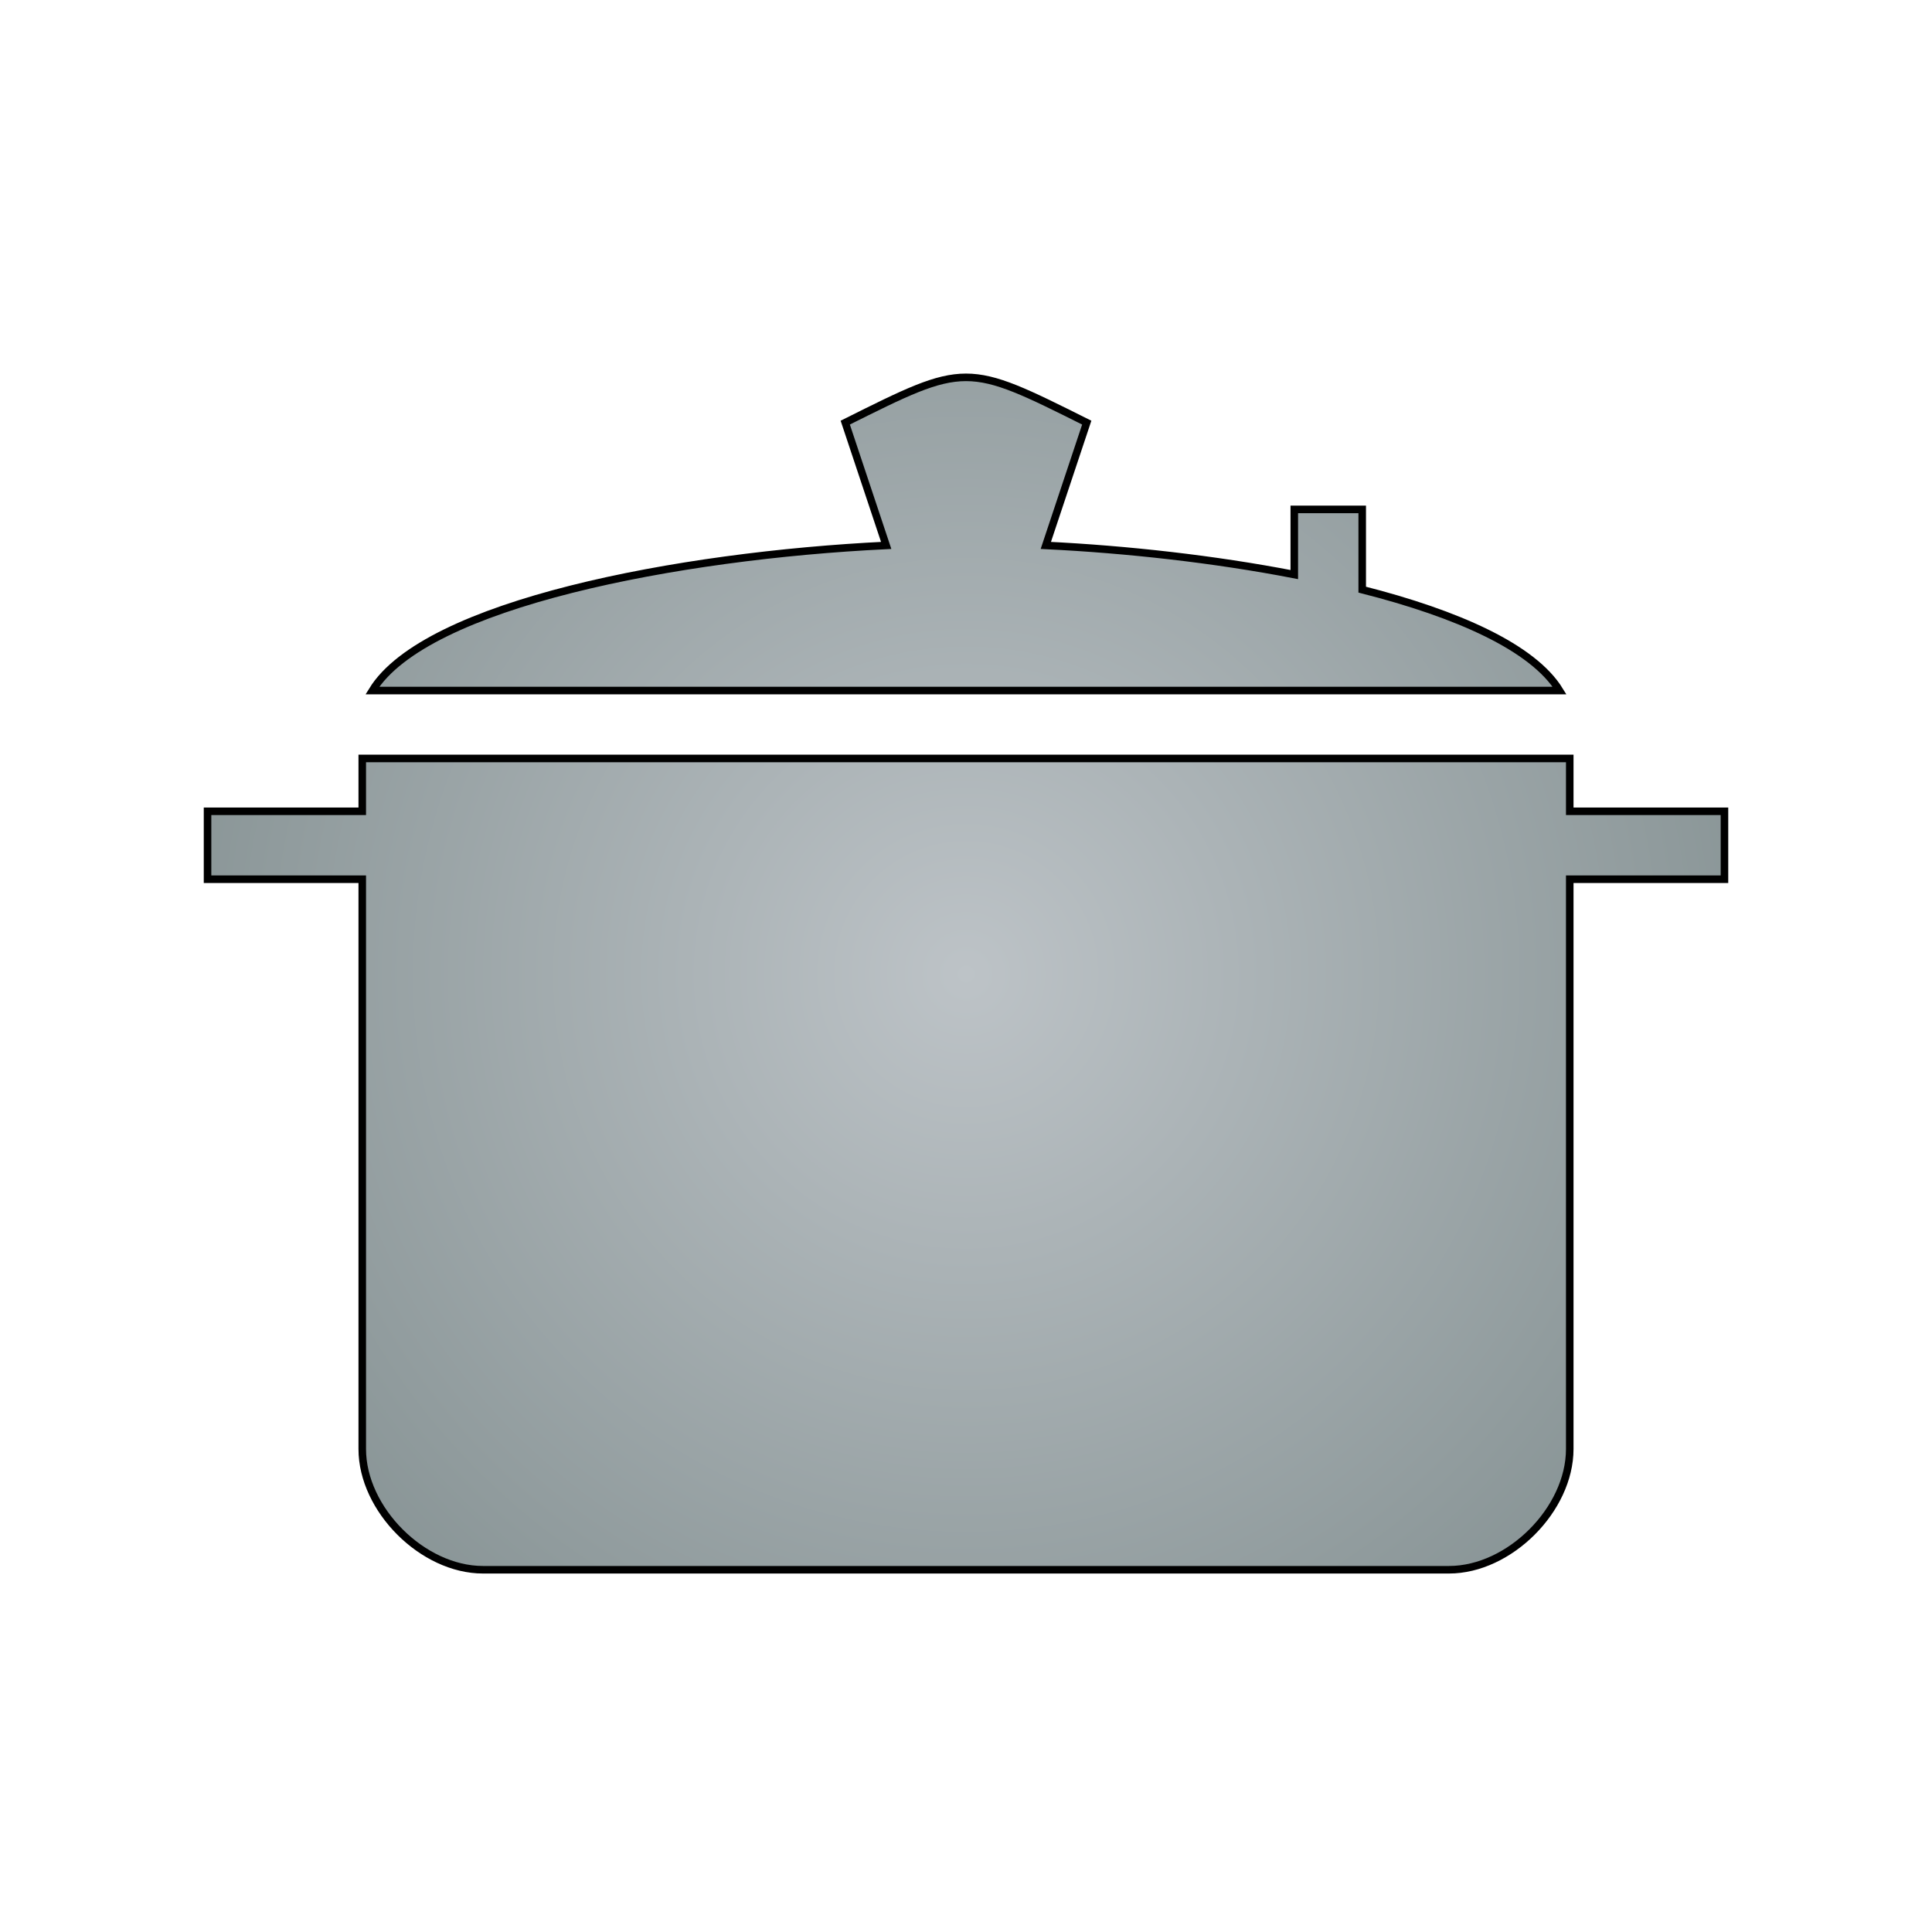 <?xml version="1.0" encoding="UTF-8" standalone="no"?>
<svg
   style="height: 512px; width: 512px;"
   viewBox="0 0 512 512"
   version="1.1"
   id="svg3151"
   sodipodi:docname="cooking.svg"
   inkscape:version="1.2.1 (9c6d41e410, 2022-07-14)"
   xmlns:inkscape="http://www.inkscape.org/namespaces/inkscape"
   xmlns:sodipodi="http://sodipodi.sourceforge.net/DTD/sodipodi-0.dtd"
   xmlns:xlink="http://www.w3.org/1999/xlink"
   xmlns="http://www.w3.org/2000/svg"
   xmlns:svg="http://www.w3.org/2000/svg">
  <defs
     id="defs3155">
    <linearGradient
       inkscape:collect="always"
       id="linearGradient7386">
      <stop
         style="stop-color:#bdc3c7;stop-opacity:1;"
         offset="0"
         id="stop7382" />
      <stop
         style="stop-color:#7f8c8d;stop-opacity:1;"
         offset="1"
         id="stop7384" />
    </linearGradient>
    <radialGradient
       inkscape:collect="always"
       xlink:href="#linearGradient7386"
       id="radialGradient7388"
       cx="256"
       cy="258"
       fx="256"
       fy="258"
       r="201"
       gradientTransform="matrix(1.274,-0.014,0.014,1.284,-73.698,-69.552)"
       gradientUnits="userSpaceOnUse" />
  </defs>
  <sodipodi:namedview
     id="namedview3153"
     pagecolor="#ffffff"
     bordercolor="#000000"
     borderopacity="0.25"
     inkscape:showpageshadow="2"
     inkscape:pageopacity="0.0"
     inkscape:pagecheckerboard="0"
     inkscape:deskcolor="#d1d1d1"
     showgrid="false"
     inkscape:zoom="0.70917838"
     inkscape:cx="11.28066"
     inkscape:cy="236.18881"
     inkscape:window-width="1278"
     inkscape:window-height="1360"
     inkscape:window-x="1266"
     inkscape:window-y="0"
     inkscape:window-maximized="0"
     inkscape:current-layer="svg3151" />
  <g
     class=""
     style="fill-opacity:1;fill:url(#radialGradient7388);stroke:#000000;stroke-opacity:1;stroke-width:2;stroke-dasharray:none"
     transform="translate(0,0)"
     id="g3149">
    <path
       d="M256 100c-8 0-16 4-32 12l10.848 32.543C179.665 147.226 112.76 160.04 98.68 183h314.625c-7.012-11.422-27.093-20.334-52.305-26.738V135h-18v17.266c-21.203-4.107-44.4-6.68-65.848-7.723L288 112c-16-8-24-12-32-12zM96 201v14H55v18h41v151c0 16 16 32 32 32h256c16 0 32-16 32-32V233h41v-18h-41v-14H96z"
       fill="#fff"
       fill-opacity="1"
       id="path3147"
       style="fill-opacity:1;fill:url(#radialGradient7388);stroke:#000000;stroke-opacity:1;stroke-width:2;stroke-dasharray:none" />
  </g>
</svg>
